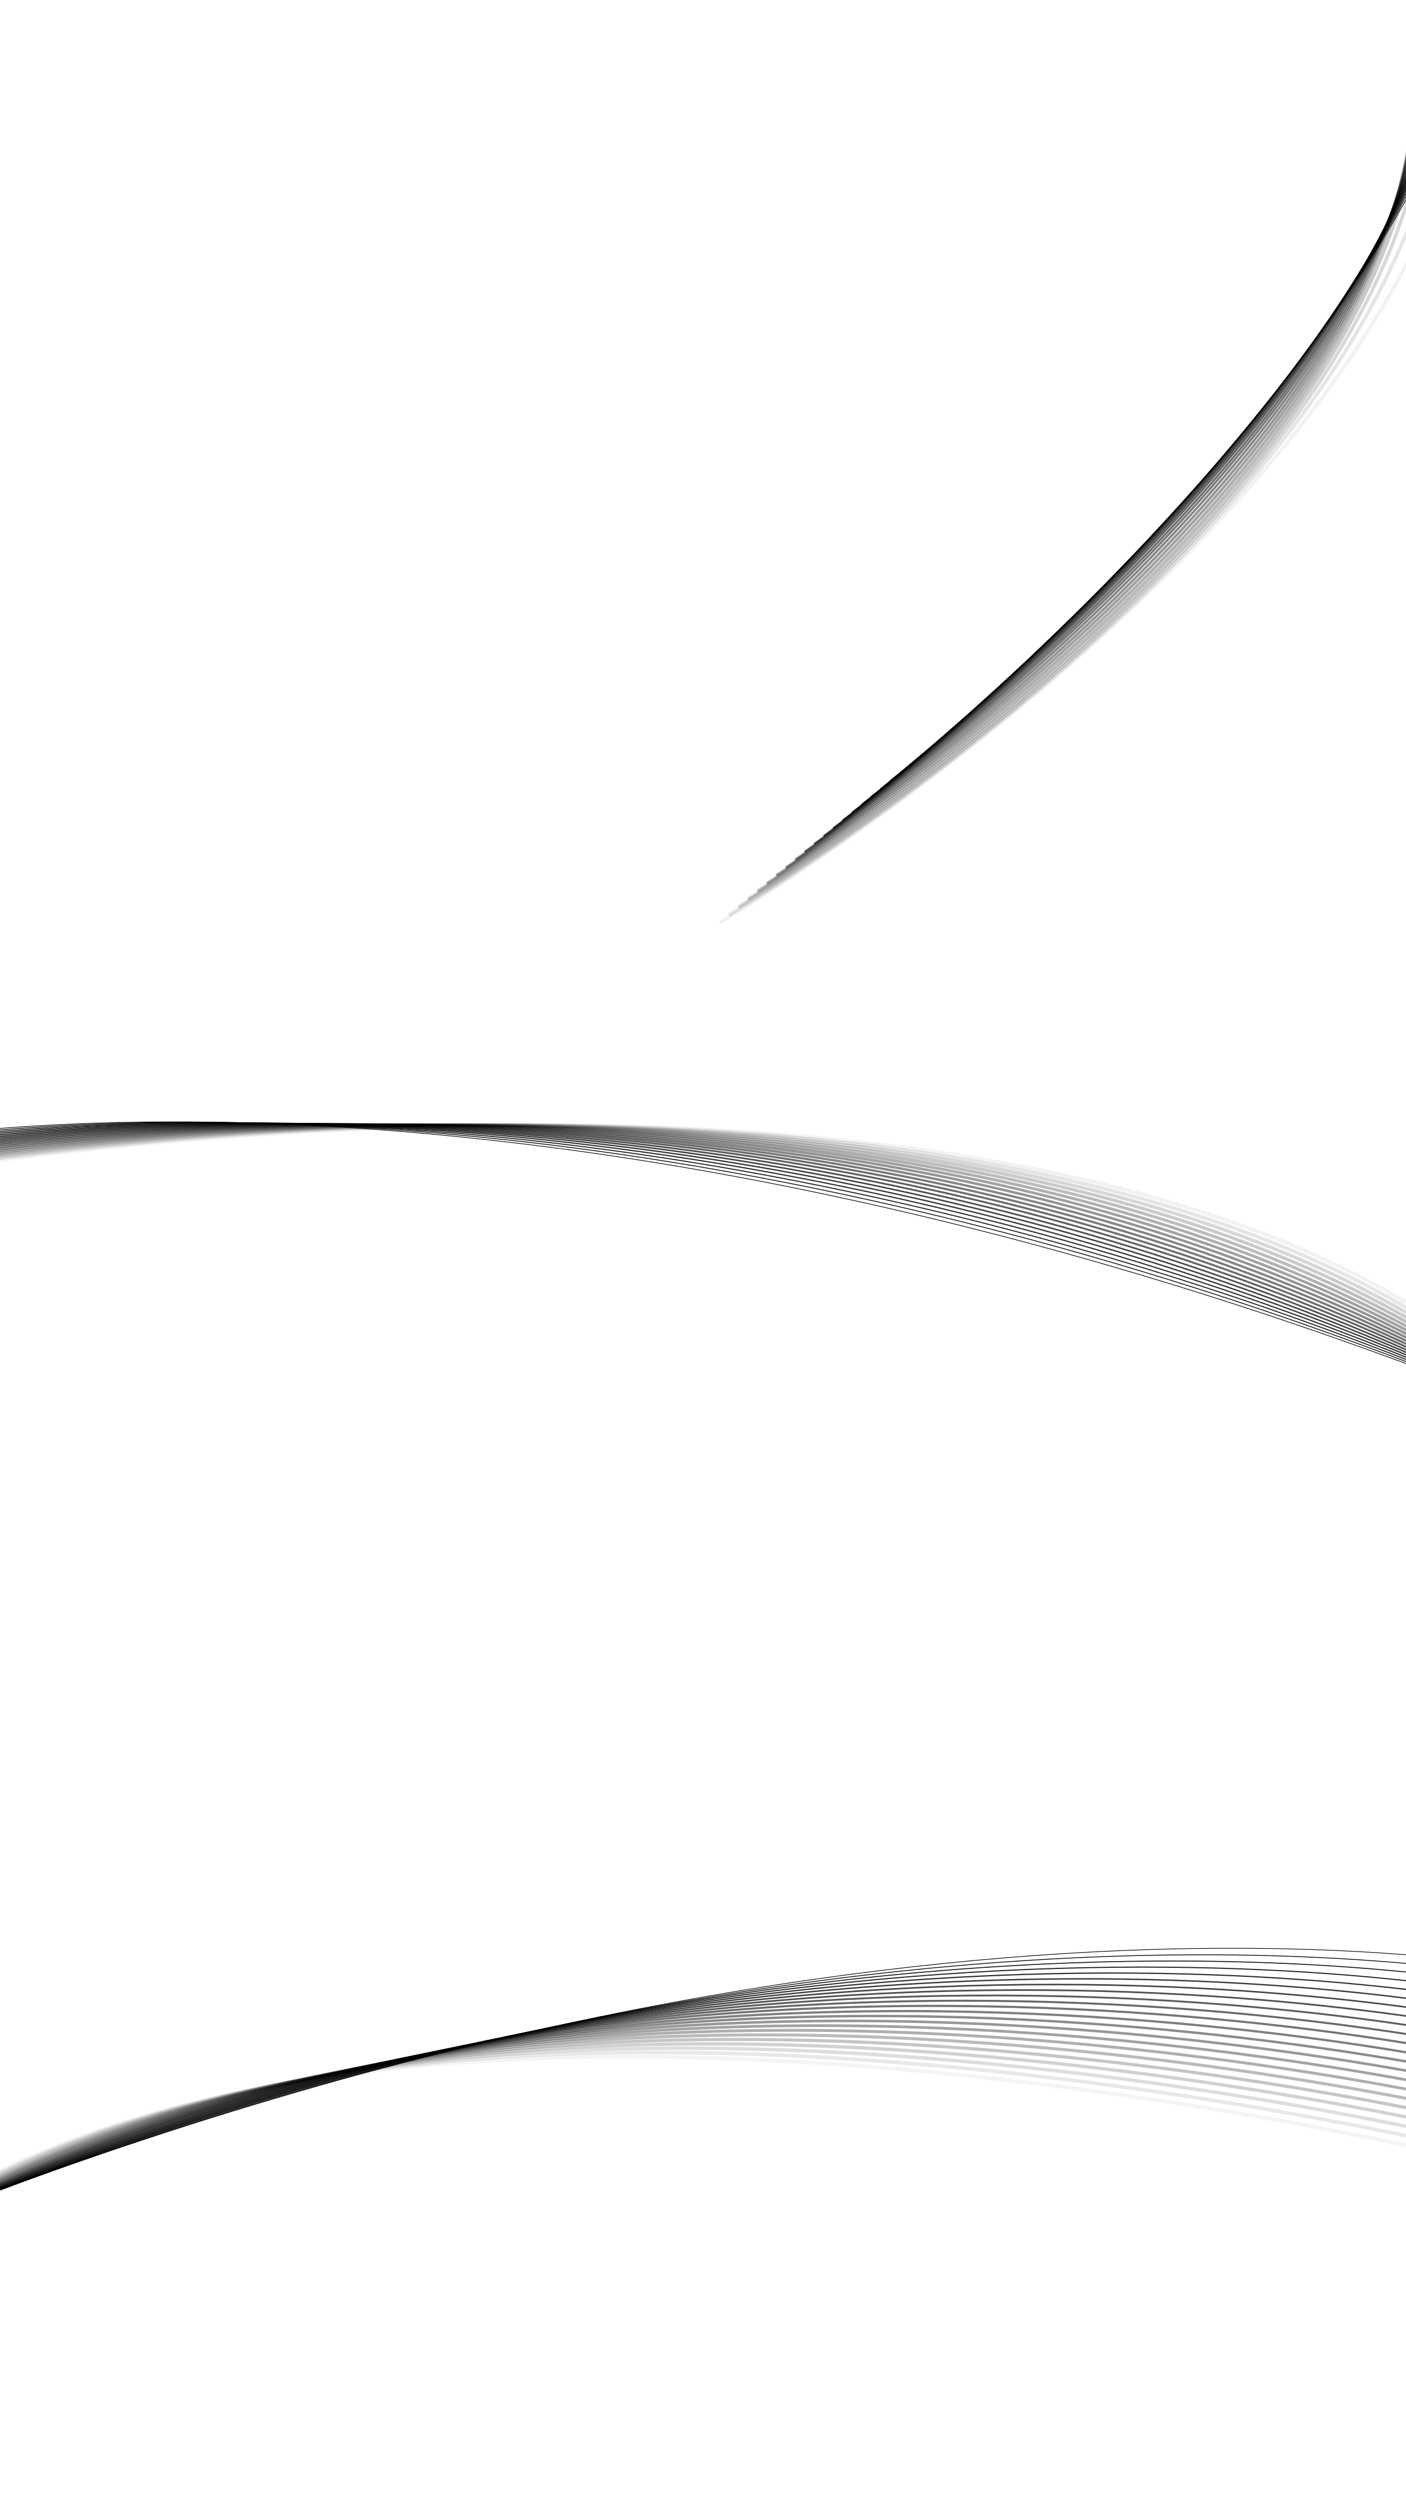 <?xml version="1.0" encoding="utf-8"?>
<!-- Generator: Adobe Illustrator 28.0.0, SVG Export Plug-In . SVG Version: 6.00 Build 0)  -->
<!DOCTYPE svg PUBLIC "-//W3C//DTD SVG 1.1//EN" "http://www.w3.org/Graphics/SVG/1.1/DTD/svg11.dtd">
<svg version="1.1" id="Layer_2" xmlns="http://www.w3.org/2000/svg" xmlns:xlink="http://www.w3.org/1999/xlink" x="0px" y="0px"
	 viewBox="0 0 1080 1920" style="enable-background:new 0 0 1080 1920;" xml:space="preserve">
<g>
	<path style="fill:none;stroke:#000000;stroke-width:0.5;stroke-miterlimit:10;" d="M683.5,599.6c0,0,623.6-493.8,439.1-831.5S683.5-585.2,683.5-585.2"/>
	<path style="opacity:0.947;fill:none;stroke:#000000;stroke-width:0.632;stroke-miterlimit:10;" d="M676.3,605.7c0,0,612.2-480.4,443.4-812.3C952.7-534.7,710.5-554.7,708.3-561.5"/>
	<path style="opacity:0.895;fill:none;stroke:#000000;stroke-width:0.763;stroke-miterlimit:10;" d="M669,611.8c0,0,601-466.8,447.7-793c-149.5-318.3-379.1-343-383.6-356.5"/>
	<path style="opacity:0.842;fill:none;stroke:#000000;stroke-width:0.895;stroke-miterlimit:10;" d="M661.7,617.8c0,0,589.7-452.8,452-773.7C981.5-464.1,764.6-493.8,757.9-514"/>
	<path style="opacity:0.789;fill:none;stroke:#000000;stroke-width:1.026;stroke-miterlimit:10;" d="M654.4,623.9c0,0,578.4-438.5,456.3-754.5c-115-297.6-319.1-332.7-328.1-359.6"/>
	<path style="opacity:0.737;fill:none;stroke:#000000;stroke-width:1.158;stroke-miterlimit:10;" d="M647.2,629.9c0,0,567.1-423.8,460.6-735.2c-98.1-286.8-289.1-327.5-300.3-361.2"/>
	<path style="opacity:0.684;fill:none;stroke:#000000;stroke-width:1.29;stroke-miterlimit:10;" d="M639.9,636c0,0,555.6-408.7,464.8-716c-81.4-275.7-259.1-322.3-272.6-362.8"/>
	<path style="opacity:0.632;fill:none;stroke:#000000;stroke-width:1.421;stroke-miterlimit:10;" d="M632.6,642c0,0,544-393.1,469.1-696.7C1036.6-318.8,872.7-371.8,857-419"/>
	<path style="opacity:0.579;fill:none;stroke:#000000;stroke-width:1.553;stroke-miterlimit:10;" d="M625.4,648.1c0,0,532.1-377.1,473.4-677.4c-49.3-252.2-199-312-217-366"/>
	<path style="opacity:0.526;fill:none;stroke:#000000;stroke-width:1.684;stroke-miterlimit:10;" d="M618.1,654.1c0,0,519.8-360.7,477.7-658.2c-34-240-169-306.8-189.3-367.5"/>
	<path style="opacity:0.474;fill:none;stroke:#000000;stroke-width:1.816;stroke-miterlimit:10;" d="M610.8,660.2c0,0,507-343.9,482-638.9c-19.3-227.5-139-301.6-161.5-369.1"/>
	<path style="opacity:0.421;fill:none;stroke:#000000;stroke-width:1.947;stroke-miterlimit:10;" d="M603.6,666.3c0,0,493.5-326.9,486.2-619.7c-5.3-214.7-109-296.5-133.7-370.7"/>
	<path style="opacity:0.368;fill:none;stroke:#000000;stroke-width:2.079;stroke-miterlimit:10;" d="M596.3,672.3c0,0,479-309.6,490.5-600.4c8-201.8-79-291.3-106-372.3"/>
	<path style="opacity:0.316;fill:none;stroke:#000000;stroke-width:2.211;stroke-miterlimit:10;" d="M589,678.4c0,0,463.5-292.4,494.8-581.1c20.5-188.9-49-286.1-78.2-373.9"/>
	<path style="opacity:0.263;fill:none;stroke:#000000;stroke-width:2.342;stroke-miterlimit:10;" d="M581.8,684.4c0,0,446.7-275.4,499.1-561.9c32.2-176.3-18.9-281-50.4-375.4"/>
	<path style="opacity:0.21;fill:none;stroke:#000000;stroke-width:2.474;stroke-miterlimit:10;" d="M574.5,690.5c0,0,428.5-259.1,503.4-542.6c43.3-163.9,11.1-275.8-22.7-377"/>
	<path style="opacity:0.158;fill:none;stroke:#000000;stroke-width:2.605;stroke-miterlimit:10;" d="M567.2,696.5c0,0,408.9-243.8,507.7-523.3C1128.6,21,1116-97.4,1080-205.4"/>
	<path style="opacity:0.105;fill:none;stroke:#000000;stroke-width:2.737;stroke-miterlimit:10;" d="M559.9,702.6c0,0,387.8-229.8,511.9-504.1c63.9-141.2,71.1-265.5,32.9-380.2"/>
	<path style="opacity:5.263158e-02;fill:none;stroke:#000000;stroke-width:2.868;stroke-miterlimit:10;" d="M552.7,708.7c0,0,365.6-217.6,516.2-484.8c73.8-131,101.1-260.3,60.6-381.8"/>
	<path style="opacity:0;fill:none;stroke:#000000;stroke-width:3;stroke-miterlimit:10;" d="M545.4,714.7c0,0,742.2-448.9,608.9-848.9"/>
</g>
<g>
	<path style="fill:none;stroke:#000000;stroke-width:0.5;stroke-miterlimit:10;" d="M-110.3,880.8c0,0,505.6-112.7,1294.4,206.6"/>
	<path style="opacity:0.947;fill:none;stroke:#000000;stroke-width:0.632;stroke-miterlimit:10;" d="M-110,882.2c0,0,531.1-116,1294.4,205.2"/>
	<path style="opacity:0.895;fill:none;stroke:#000000;stroke-width:0.763;stroke-miterlimit:10;" d="M-109.7,883.6c0,0,556.7-119.3,1294.4,203.8"/>
	<path style="opacity:0.842;fill:none;stroke:#000000;stroke-width:0.895;stroke-miterlimit:10;" d="M-109.4,885c0,0,582.3-122.7,1294.4,202.4"/>
	<path style="opacity:0.789;fill:none;stroke:#000000;stroke-width:1.026;stroke-miterlimit:10;" d="M-109,886.4c0,0,607.9-126,1294.4,201"/>
	<path style="opacity:0.737;fill:none;stroke:#000000;stroke-width:1.158;stroke-miterlimit:10;" d="M-108.7,887.8c0,0,633.4-129.3,1294.4,199.6"/>
	<path style="opacity:0.684;fill:none;stroke:#000000;stroke-width:1.29;stroke-miterlimit:10;" d="M-108.4,889.2c0,0,659-132.6,1294.4,198.2"/>
	<path style="opacity:0.632;fill:none;stroke:#000000;stroke-width:1.421;stroke-miterlimit:10;" d="M-108,890.6c0,0,684.6-136,1294.4,196.8"/>
	<path style="opacity:0.579;fill:none;stroke:#000000;stroke-width:1.553;stroke-miterlimit:10;" d="M-107.7,892c0,0,710.1-139.3,1294.4,195.4"/>
	<path style="opacity:0.526;fill:none;stroke:#000000;stroke-width:1.684;stroke-miterlimit:10;" d="M-107.4,893.4c0,0,735.7-142.6,1294.4,194"/>
	<path style="opacity:0.474;fill:none;stroke:#000000;stroke-width:1.816;stroke-miterlimit:10;" d="M-107.1,894.8c0,0,761.3-145.9,1294.4,192.6"/>
	<path style="opacity:0.421;fill:none;stroke:#000000;stroke-width:1.947;stroke-miterlimit:10;" d="M-106.7,896.2c0,0,786.8-149.3,1294.4,191.2"/>
	<path style="opacity:0.368;fill:none;stroke:#000000;stroke-width:2.079;stroke-miterlimit:10;" d="M-106.4,897.6c0,0,812.4-152.6,1294.4,189.8"/>
	<path style="opacity:0.316;fill:none;stroke:#000000;stroke-width:2.211;stroke-miterlimit:10;" d="M-106.1,899c0,0,838-155.9,1294.4,188.4"/>
	<path style="opacity:0.263;fill:none;stroke:#000000;stroke-width:2.342;stroke-miterlimit:10;" d="M-105.7,900.4c0,0,863.6-159.2,1294.4,187"/>
	<path style="opacity:0.21;fill:none;stroke:#000000;stroke-width:2.474;stroke-miterlimit:10;" d="M-105.4,901.8c0,0,889.1-162.6,1294.4,185.6"/>
	<path style="opacity:0.158;fill:none;stroke:#000000;stroke-width:2.605;stroke-miterlimit:10;" d="M-105.1,903.2c0,0,914.7-165.9,1294.4,184.2"/>
	<path style="opacity:0.105;fill:none;stroke:#000000;stroke-width:2.737;stroke-miterlimit:10;" d="M-104.7,904.6c0,0,940.3-169.2,1294.4,182.8"/>
	<path style="opacity:5.263158e-02;fill:none;stroke:#000000;stroke-width:2.868;stroke-miterlimit:10;" d="M-104.4,906c0,0,965.8-172.5,1294.4,181.4"/>
	<path style="opacity:0;fill:none;stroke:#000000;stroke-width:3;stroke-miterlimit:10;" d="M-104.1,907.4c0,0,991.4-175.9,1294.4,180"/>
</g>
<g>
	<path style="fill:none;stroke:#000000;stroke-width:0.5;stroke-miterlimit:10;" d="M1190.3,1515.4c0,0-505.6-112.7-1294.4,206.6"/>
	<path style="opacity:0.955;fill:none;stroke:#000000;stroke-width:0.614;stroke-miterlimit:10;" d="M1190,1522.9c0,0-526.8-119.3-1294.9,200.5"/>
	<path style="opacity:0.909;fill:none;stroke:#000000;stroke-width:0.727;stroke-miterlimit:10;" d="M1189.7,1530.3c0,0-548.1-125.9-1295.4,194.3"/>
	<path style="opacity:0.864;fill:none;stroke:#000000;stroke-width:0.841;stroke-miterlimit:10;" d="M1189.3,1537.7c0,0-569.4-132.5-1295.9,188.2"/>
	<path style="opacity:0.818;fill:none;stroke:#000000;stroke-width:0.955;stroke-miterlimit:10;" d="M1189,1545.1c0,0-590.6-139.1-1296.3,182.1"/>
	<path style="opacity:0.773;fill:none;stroke:#000000;stroke-width:1.068;stroke-miterlimit:10;" d="M1188.6,1552.5c0,0-611.9-145.7-1296.8,176"/>
	<path style="opacity:0.727;fill:none;stroke:#000000;stroke-width:1.182;stroke-miterlimit:10;" d="M1188.3,1559.9c0,0-633.1-152.2-1297.3,169.8"/>
	<path style="opacity:0.682;fill:none;stroke:#000000;stroke-width:1.296;stroke-miterlimit:10;" d="M1188,1567.3c0,0-654.4-158.8-1297.8,163.7"/>
	<path style="opacity:0.636;fill:none;stroke:#000000;stroke-width:1.409;stroke-miterlimit:10;" d="M1187.6,1574.7c0,0-675.7-165.4-1298.2,157.6"/>
	<path style="opacity:0.591;fill:none;stroke:#000000;stroke-width:1.523;stroke-miterlimit:10;" d="M1187.3,1582.1c0,0-696.9-172-1298.7,151.4"/>
	<path style="opacity:0.545;fill:none;stroke:#000000;stroke-width:1.636;stroke-miterlimit:10;" d="M1186.9,1589.5c0,0-718.2-178.6-1299.2,145.3"/>
	<path style="opacity:0.5;fill:none;stroke:#000000;stroke-width:1.75;stroke-miterlimit:10;" d="M1186.6,1597c0,0-739.5-185.2-1299.7,139.2"/>
	<path style="opacity:0.455;fill:none;stroke:#000000;stroke-width:1.864;stroke-miterlimit:10;" d="M1186.2,1604.4c0,0-760.7-191.8-1300.2,133"/>
	<path style="opacity:0.409;fill:none;stroke:#000000;stroke-width:1.977;stroke-miterlimit:10;" d="M1185.9,1611.8c0,0-782-198.4-1300.6,126.9"/>
	<path style="opacity:0.364;fill:none;stroke:#000000;stroke-width:2.091;stroke-miterlimit:10;" d="M1185.6,1619.2c0,0-803.3-205-1301.1,120.8"/>
	<path style="opacity:0.318;fill:none;stroke:#000000;stroke-width:2.204;stroke-miterlimit:10;" d="M1185.2,1626.6c0,0-824.5-211.6-1301.6,114.6"/>
	<path style="opacity:0.273;fill:none;stroke:#000000;stroke-width:2.318;stroke-miterlimit:10;" d="M1184.9,1634c0,0-845.8-218.2-1302.1,108.5"/>
	<path style="opacity:0.227;fill:none;stroke:#000000;stroke-width:2.432;stroke-miterlimit:10;" d="M1184.5,1641.4c0,0-867-224.7-1302.5,102.4"/>
	<path style="opacity:0.182;fill:none;stroke:#000000;stroke-width:2.546;stroke-miterlimit:10;" d="M1184.2,1648.8c0,0-888.3-231.3-1303,96.3"/>
	<path style="opacity:0.136;fill:none;stroke:#000000;stroke-width:2.659;stroke-miterlimit:10;" d="M1183.9,1656.2c0,0-909.6-237.9-1303.5,90.1"/>
	<path style="opacity:9.090909e-02;fill:none;stroke:#000000;stroke-width:2.773;stroke-miterlimit:10;" d="M1183.5,1663.6c0,0-930.8-244.5-1304,84"/>
	<path style="opacity:4.545455e-02;fill:none;stroke:#000000;stroke-width:2.886;stroke-miterlimit:10;" d="M1183.2,1671.1c0,0-952.1-251.1-1304.4,77.9"/>
	<path style="opacity:0;fill:none;stroke:#000000;stroke-width:3;stroke-miterlimit:10;" d="M1182.8,1678.5c0,0-973.4-257.7-1304.9,71.7"/>
</g>
</svg>
